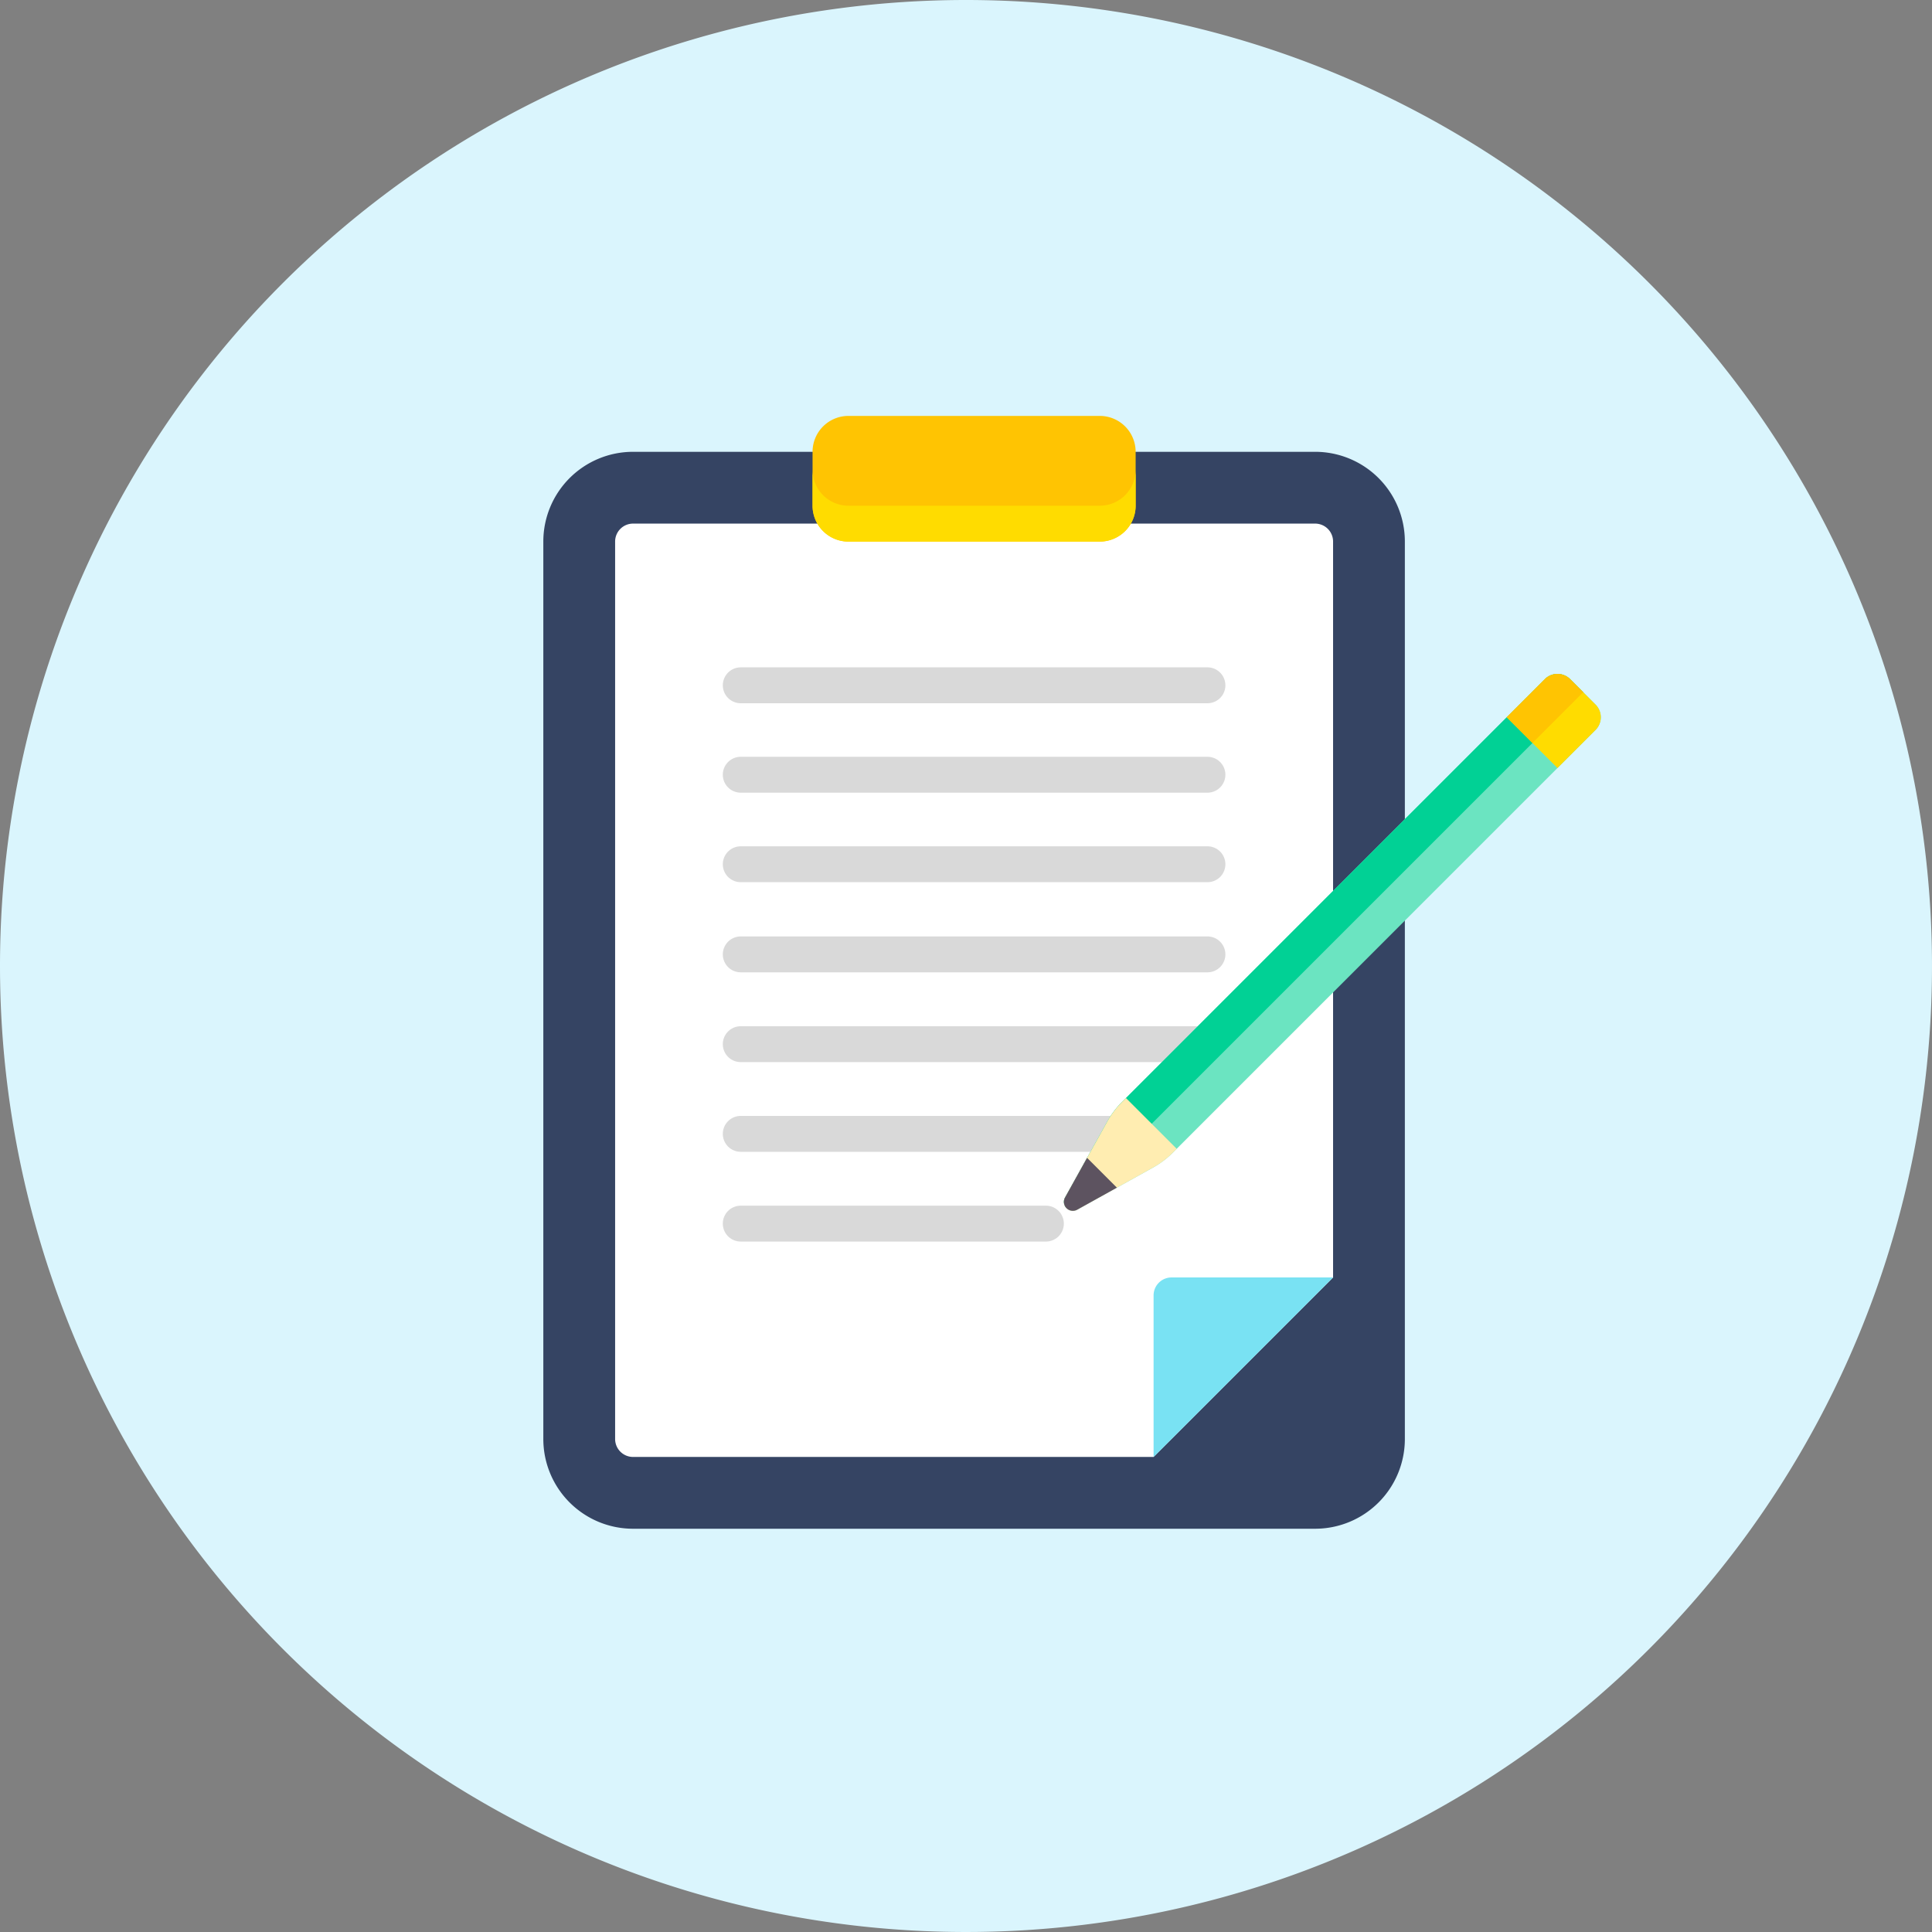 <svg xmlns="http://www.w3.org/2000/svg" id="Component_701_1" width="125" height="125" viewBox="0 0 125 125">
    <rect x="0" y="0" width="125" height="125" fill="#808080" stroke="none"/>
    <defs>
        <style>
            .cls-4{fill:#d9d9d9}.cls-5{fill:#ffc402}.cls-7{fill:#ffdc00}
        </style>
    </defs>
    <g id="Group_29810">
        <path id="Path_23046" fill="#daf5fd" d="M62.5 0A62.5 62.5 0 1 1 0 62.5 62.5 62.5 0 0 1 62.5 0z"/>
        <g id="form" transform="translate(35.153 26.909)">
            <path id="Path_23762" fill="#354463" d="M62.671 86.193h-44.13a5.806 5.806 0 0 1-5.806-5.806V22.322a5.806 5.806 0 0 1 5.806-5.806H62.67a5.806 5.806 0 0 1 5.806 5.806v58.065a5.806 5.806 0 0 1-5.805 5.806z" transform="translate(-12.735 -14.193)"/>
            <path id="Path_23764" fill="#fff" d="M91.057 49.548H46.928a1.161 1.161 0 0 0-1.161 1.161v58.065a1.161 1.161 0 0 0 1.161 1.161h33.677l11.614-11.613V50.709a1.161 1.161 0 0 0-1.162-1.161z" transform="translate(-41.122 -42.58)"/>
            <path id="Path_23765" d="M126.67 241.807H96.476a1.161 1.161 0 0 1-1.161-1.161 1.161 1.161 0 0 1 1.161-1.161h30.194a1.161 1.161 0 0 1 1.161 1.161 1.161 1.161 0 0 1-1.161 1.161z" class="cls-4" transform="translate(-83.702 -205.807)"/>
            <path id="Path_23766" d="M126.67 283.1H96.476a1.161 1.161 0 0 1-1.161-1.161 1.161 1.161 0 0 1 1.161-1.161h30.194a1.161 1.161 0 0 1 1.161 1.161 1.161 1.161 0 0 1-1.161 1.161z" class="cls-4" transform="translate(-83.702 -241.29)"/>
            <path id="Path_23767" d="M120.864 324.388H96.477a1.161 1.161 0 0 1-1.161-1.161 1.161 1.161 0 0 1 1.161-1.161h24.387a1.161 1.161 0 0 1 1.161 1.161 1.161 1.161 0 0 1-1.161 1.161z" class="cls-4" transform="translate(-83.703 -276.775)"/>
            <path id="Path_23768" d="M116.219 365.678H96.477a1.161 1.161 0 0 1-1.161-1.161 1.161 1.161 0 0 1 1.161-1.161h19.742a1.161 1.161 0 0 1 1.161 1.161 1.161 1.161 0 0 1-1.161 1.161z" class="cls-4" transform="translate(-83.703 -312.258)"/>
            <path id="Path_23769" d="M155.187 8.129h-16.258a2.323 2.323 0 0 1-2.323-2.323V2.323A2.323 2.323 0 0 1 138.929 0h16.258a2.323 2.323 0 0 1 2.323 2.323v3.483a2.322 2.322 0 0 1-2.323 2.323z" class="cls-5" transform="translate(-119.187)"/>
            <path id="Path_23770" fill="#79e2f3" d="M294.67 396.387a1.161 1.161 0 0 0-1.161 1.161V408l11.613-11.613z" transform="translate(-254.025 -340.645)"/>
            <path id="Path_23775" d="M155.187 27.1h-16.258a2.323 2.323 0 0 1-2.323-2.323V27.1a2.323 2.323 0 0 0 2.323 2.323h16.258a2.323 2.323 0 0 0 2.323-2.323v-2.326a2.322 2.322 0 0 1-2.323 2.326z" class="cls-7" transform="translate(-119.187 -21.29)"/>
            <path id="Path_23776" fill="#6be4c1" d="M257.99 150.656l-4.906 2.726a.58.58 0 0 1-.788-.788l2.726-4.906a5.8 5.8 0 0 1 .97-1.286l27.344-27.344a1.161 1.161 0 0 1 1.642 0l1.642 1.642a1.161 1.161 0 0 1 0 1.642l-27.344 27.344a5.807 5.807 0 0 1-1.286.97z" transform="translate(-218.542 -102.023)"/>
            <path id="Path_23777" fill="#01d195" d="M284.982 119.057a1.161 1.161 0 0 0-1.642 0L256 146.4a5.811 5.811 0 0 0-.97 1.286l-2.726 4.906a.566.566 0 0 0 .123.711l33.4-33.4z" transform="translate(-218.546 -102.023)"/>
            <path id="Path_23778" fill="#ffedb1" d="M255.991 314.081a5.811 5.811 0 0 0-.97 1.286l-2.726 4.906a.58.58 0 0 0 .788.788l4.906-2.726a5.8 5.8 0 0 0 1.286-.97l.246-.246-3.285-3.285z" transform="translate(-218.542 -269.702)"/>
            <path id="Path_23779" d="M459.256 124.805l2.464-2.463a1.161 1.161 0 0 0 0-1.642l-1.642-1.642a1.161 1.161 0 0 0-1.642 0l-2.464 2.463z" class="cls-7" transform="translate(-393.641 -102.023)"/>
            <path id="Path_23780" d="M460.077 119.057a1.161 1.161 0 0 0-1.642 0l-2.464 2.463 1.665 1.665 3.285-3.285z" class="cls-5" transform="translate(-393.641 -102.023)"/>
            <path id="Path_23781" fill="#5d5360" d="M253.721 341.351l-1.427 2.569a.58.58 0 0 0 .788.788l2.569-1.427z" transform="translate(-218.541 -293.349)"/>
            <path id="Path_23782" d="M126.67 241.807H96.476a1.161 1.161 0 0 1-1.161-1.161 1.161 1.161 0 0 1 1.161-1.161h30.194a1.161 1.161 0 0 1 1.161 1.161 1.161 1.161 0 0 1-1.161 1.161z" class="cls-4" transform="translate(-83.702 -217.43)"/>
            <path id="Path_23783" d="M126.67 283.1H96.476a1.161 1.161 0 0 1-1.161-1.161 1.161 1.161 0 0 1 1.161-1.161h30.194a1.161 1.161 0 0 1 1.161 1.161 1.161 1.161 0 0 1-1.161 1.161z" class="cls-4" transform="translate(-83.702 -252.931)"/>
            <path id="Path_23784" d="M126.67 283.1H96.476a1.161 1.161 0 0 1-1.161-1.161 1.161 1.161 0 0 1 1.161-1.161h30.194a1.161 1.161 0 0 1 1.161 1.161 1.161 1.161 0 0 1-1.161 1.161z" class="cls-4" transform="translate(-83.702 -264.509)"/>
        </g>
    </g>
</svg>
